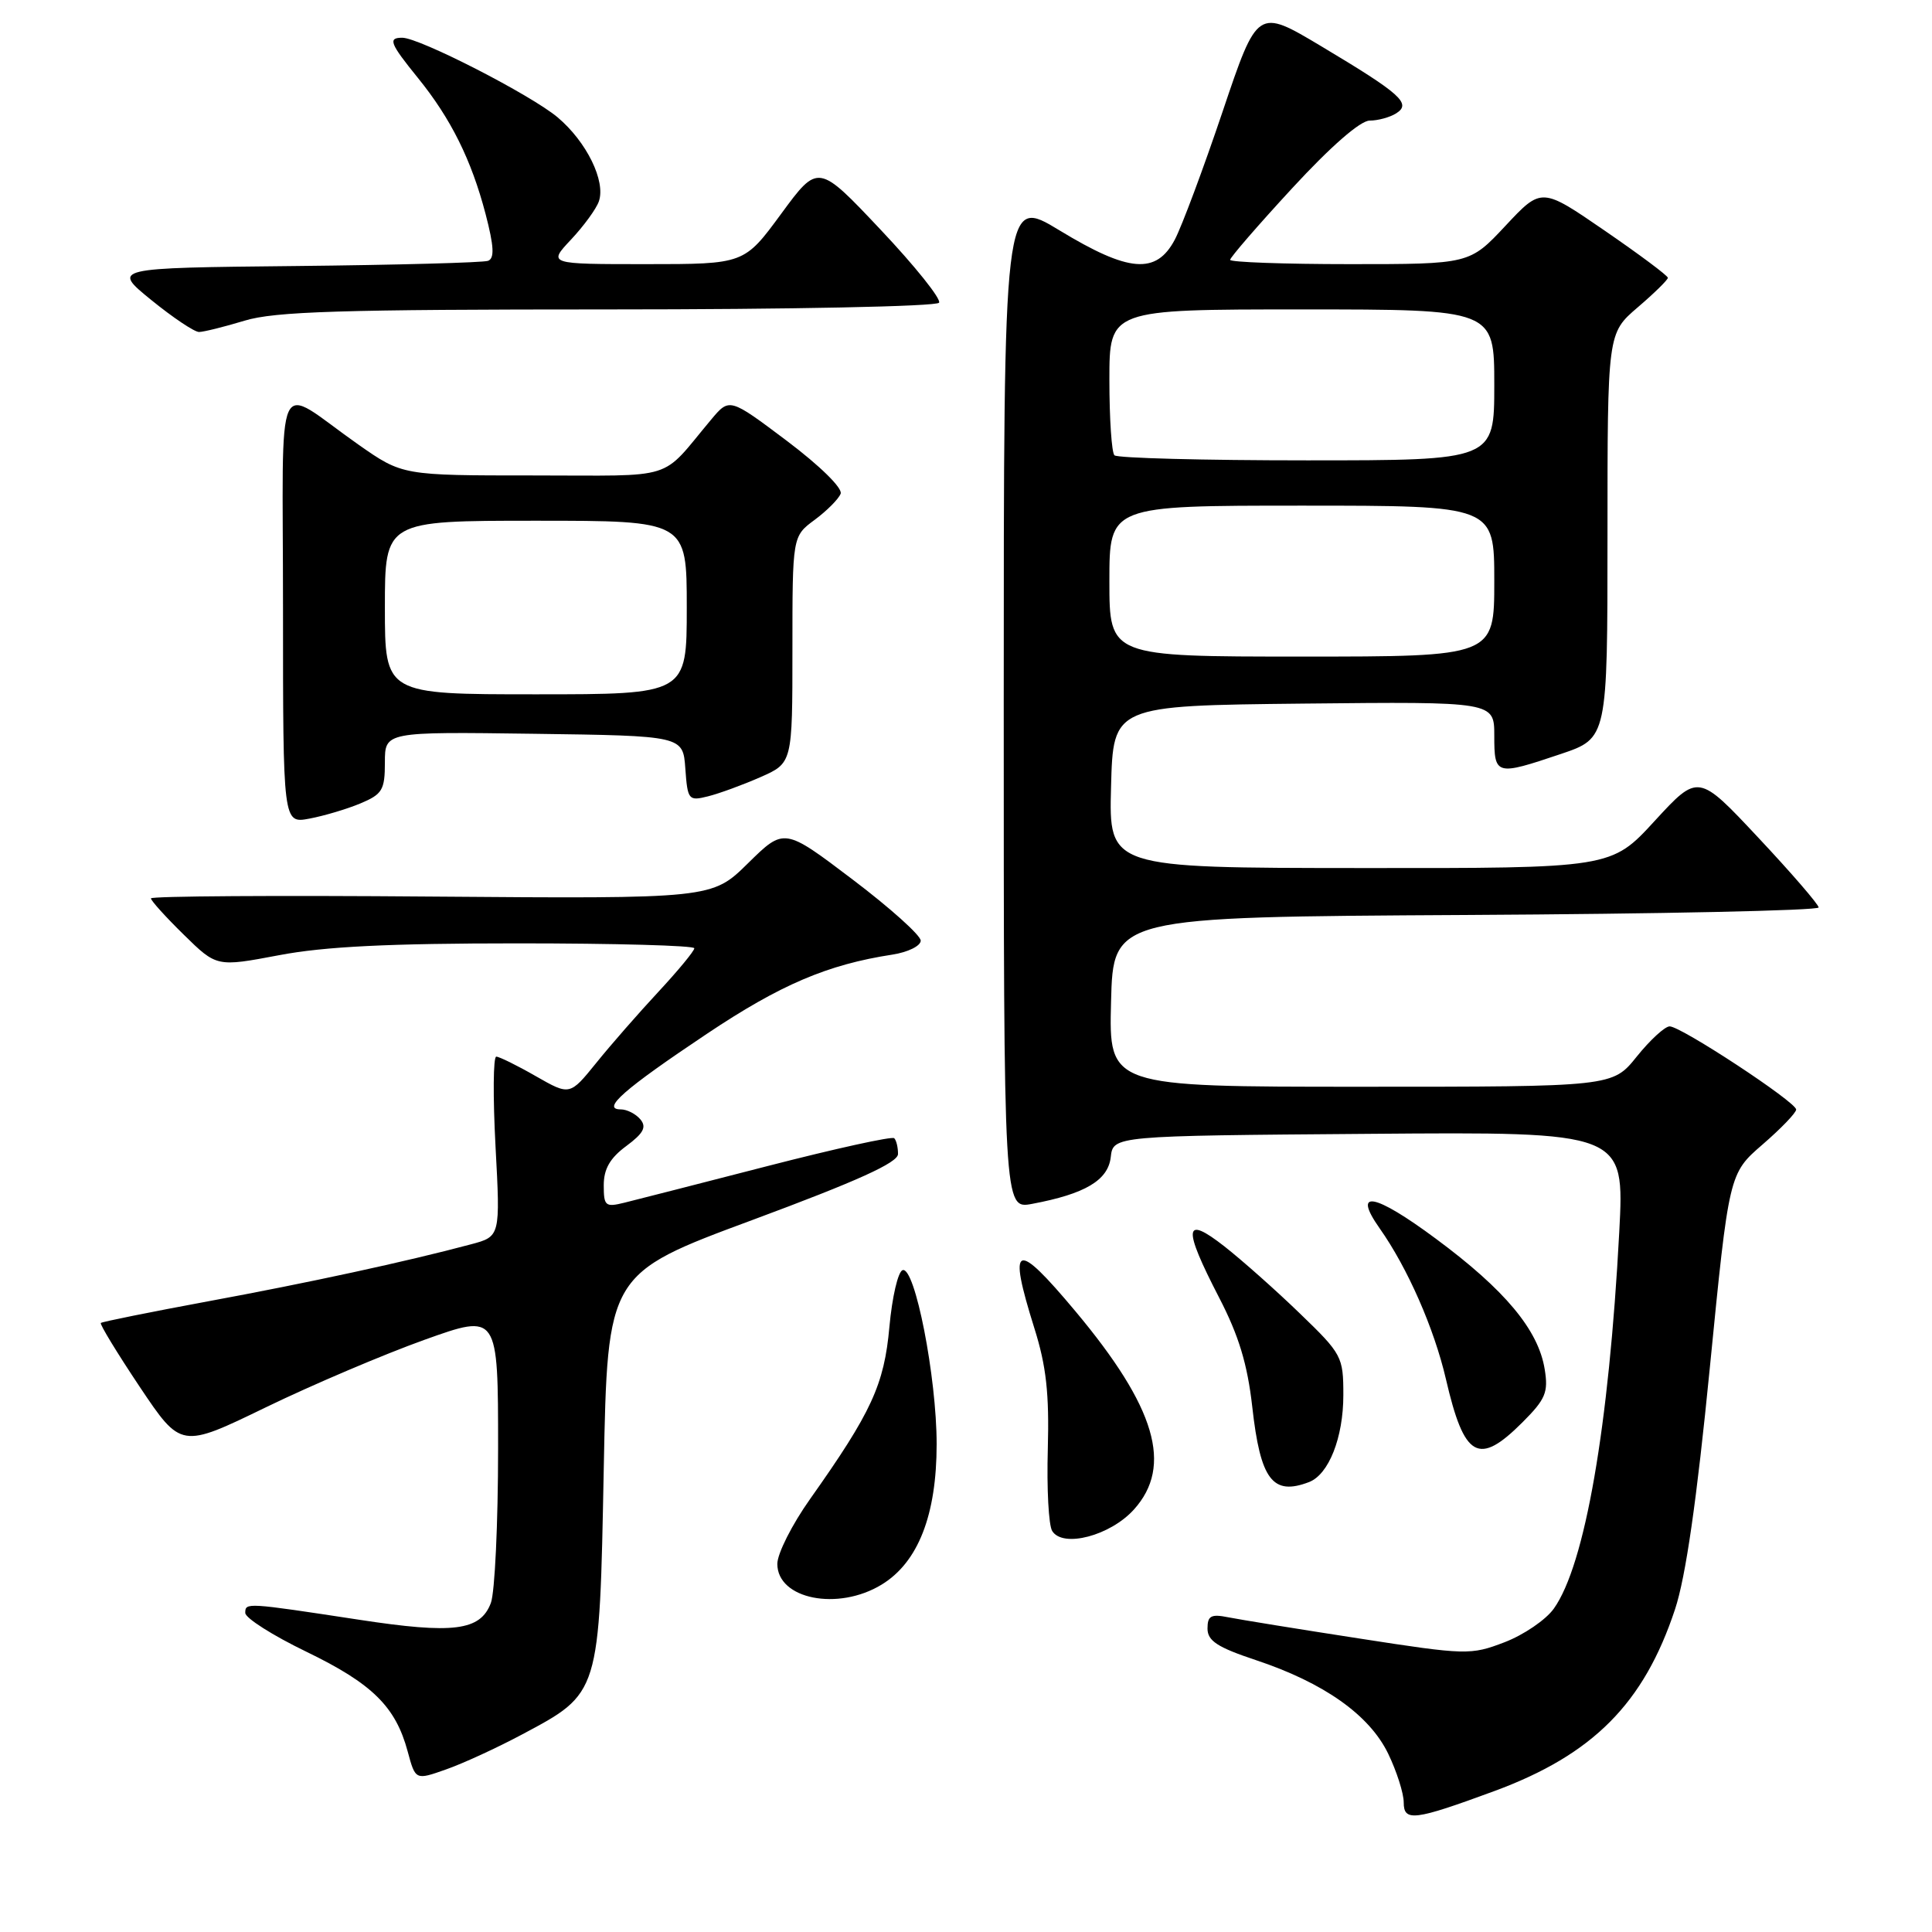 <?xml version="1.0" encoding="UTF-8" standalone="no"?>
<!DOCTYPE svg PUBLIC "-//W3C//DTD SVG 1.1//EN" "http://www.w3.org/Graphics/SVG/1.1/DTD/svg11.dtd" >
<svg xmlns="http://www.w3.org/2000/svg" xmlns:xlink="http://www.w3.org/1999/xlink" version="1.1" viewBox="0 0 256 256">
 <g >
 <path fill="currentColor"
d=" M 198.00 237.33 C 211.07 232.51 217.82 225.72 221.95 213.24 C 223.37 208.96 224.83 198.81 226.56 181.24 C 229.10 155.50 229.10 155.50 233.55 151.65 C 236.00 149.53 238.00 147.45 238.00 147.02 C 238.00 146.03 222.75 136.00 221.24 136.00 C 220.61 136.00 218.65 137.80 216.88 140.00 C 213.67 144.00 213.67 144.00 180.30 144.00 C 146.93 144.00 146.93 144.00 147.22 132.75 C 147.50 121.50 147.50 121.50 194.25 121.24 C 219.96 121.10 240.99 120.65 240.98 120.24 C 240.96 119.83 237.37 115.67 232.99 111.00 C 225.03 102.50 225.03 102.50 219.26 108.77 C 213.50 115.05 213.50 115.05 180.22 115.02 C 146.93 115.00 146.93 115.00 147.22 104.25 C 147.50 93.50 147.50 93.50 172.75 93.23 C 198.00 92.97 198.00 92.97 198.00 97.48 C 198.00 102.76 198.20 102.81 206.81 99.91 C 213.00 97.82 213.00 97.82 213.00 70.99 C 213.00 44.16 213.00 44.16 217.00 40.73 C 219.20 38.85 221.00 37.08 221.00 36.81 C 221.00 36.53 217.23 33.72 212.63 30.56 C 204.26 24.81 204.26 24.81 199.49 29.91 C 194.73 35.00 194.73 35.00 178.86 35.00 C 170.14 35.00 163.00 34.74 163.00 34.43 C 163.00 34.11 166.70 29.84 171.23 24.93 C 176.32 19.41 180.24 15.99 181.48 15.98 C 182.59 15.98 184.18 15.54 185.00 15.02 C 187.06 13.72 185.65 12.45 175.06 6.12 C 166.62 1.08 166.62 1.08 162.00 14.79 C 159.46 22.33 156.61 29.96 155.67 31.75 C 153.21 36.40 149.58 36.11 140.38 30.52 C 133.00 26.04 133.00 26.04 133.00 93.13 C 133.00 160.22 133.00 160.22 136.75 159.52 C 143.79 158.20 146.82 156.40 147.18 153.33 C 147.50 150.50 147.50 150.50 181.38 150.24 C 215.26 149.97 215.26 149.97 214.56 163.24 C 213.19 189.08 210.02 207.36 205.89 213.15 C 204.84 214.63 201.89 216.64 199.35 217.61 C 194.87 219.32 194.30 219.31 180.12 217.11 C 172.08 215.87 164.26 214.60 162.75 214.30 C 160.47 213.84 160.00 214.10 160.00 215.79 C 160.00 217.42 161.32 218.28 166.40 219.97 C 175.42 222.97 181.45 227.23 183.94 232.37 C 185.07 234.71 186.00 237.62 186.00 238.83 C 186.00 241.41 187.39 241.24 198.00 237.33 Z  M 69.13 229.85 C 79.52 224.31 79.42 224.64 80.00 194.64 C 80.50 168.77 80.50 168.77 99.74 161.64 C 113.59 156.50 118.98 154.06 118.99 152.92 C 119.00 152.05 118.77 151.10 118.49 150.82 C 118.21 150.54 110.67 152.20 101.74 154.50 C 92.81 156.80 84.26 158.99 82.75 159.36 C 80.21 159.99 80.00 159.81 80.00 157.05 C 80.00 154.89 80.83 153.45 82.98 151.86 C 85.27 150.16 85.70 149.35 84.86 148.33 C 84.25 147.60 83.08 147.00 82.26 147.00 C 79.63 147.00 82.65 144.35 93.63 137.01 C 103.39 130.48 109.64 127.81 118.25 126.49 C 120.31 126.17 122.00 125.34 122.00 124.64 C 122.00 123.94 117.93 120.29 112.95 116.52 C 103.91 109.67 103.91 109.67 99.12 114.38 C 94.34 119.09 94.34 119.09 57.17 118.80 C 36.72 118.63 20.00 118.74 20.00 119.04 C 20.00 119.34 21.96 121.51 24.36 123.86 C 28.71 128.13 28.71 128.13 36.97 126.57 C 42.98 125.42 51.56 125.00 68.61 125.00 C 81.47 125.00 92.00 125.29 92.00 125.65 C 92.00 126.01 89.86 128.60 87.25 131.41 C 84.64 134.22 80.92 138.46 79.00 140.85 C 75.50 145.17 75.50 145.17 71.00 142.60 C 68.53 141.18 66.17 140.02 65.76 140.01 C 65.35 140.01 65.31 145.36 65.66 151.92 C 66.30 163.84 66.30 163.84 62.40 164.88 C 53.84 167.17 40.81 169.99 27.58 172.43 C 19.93 173.85 13.53 175.14 13.36 175.30 C 13.20 175.47 15.52 179.28 18.52 183.77 C 23.99 191.93 23.99 191.93 35.24 186.47 C 41.43 183.47 50.89 179.45 56.25 177.53 C 66.00 174.04 66.00 174.04 66.00 191.95 C 66.00 201.81 65.57 211.01 65.04 212.41 C 63.64 216.09 60.10 216.54 47.56 214.62 C 32.59 212.34 32.50 212.33 32.50 213.72 C 32.50 214.40 36.14 216.71 40.59 218.86 C 49.33 223.09 52.42 226.13 54.02 232.08 C 55.05 235.89 55.05 235.89 59.10 234.46 C 61.33 233.68 65.85 231.60 69.13 229.85 Z  M 116.82 209.97 C 121.66 207.02 124.11 200.75 124.11 191.35 C 124.11 182.48 121.23 167.76 119.60 168.30 C 118.99 168.50 118.21 171.88 117.85 175.82 C 117.16 183.49 115.48 187.13 107.34 198.63 C 104.95 202.00 103.00 205.87 103.00 207.22 C 103.00 211.90 111.03 213.50 116.82 209.97 Z  M 150.25 200.02 C 155.45 194.25 153.15 186.48 142.50 173.75 C 134.52 164.22 133.50 164.64 137.06 176.00 C 138.64 181.01 139.04 184.67 138.84 192.00 C 138.69 197.23 138.95 202.12 139.42 202.86 C 140.83 205.15 147.12 203.49 150.25 200.02 Z  M 173.46 196.38 C 176.07 195.37 178.00 190.49 178.00 184.85 C 178.00 179.77 177.82 179.42 172.25 174.05 C 169.09 170.99 164.59 167.00 162.25 165.16 C 156.86 160.94 156.69 162.56 161.54 171.94 C 164.15 176.98 165.29 180.76 165.93 186.40 C 167.01 196.09 168.63 198.23 173.46 196.38 Z  M 201.73 188.47 C 204.80 185.40 205.18 184.49 204.68 181.43 C 203.84 176.22 199.42 170.92 190.25 164.13 C 182.11 158.09 179.13 157.54 182.81 162.76 C 186.51 168.00 190.03 176.02 191.59 182.73 C 194.02 193.23 195.91 194.29 201.73 188.47 Z  M 47.75 106.46 C 50.66 105.24 51.00 104.68 51.00 101.03 C 51.00 96.96 51.00 96.96 70.75 97.23 C 90.50 97.50 90.50 97.50 90.81 101.84 C 91.11 106.01 91.24 106.16 93.81 105.52 C 95.29 105.15 98.41 104.01 100.75 102.98 C 105.00 101.11 105.00 101.11 105.00 86.09 C 105.00 71.06 105.00 71.06 107.95 68.88 C 109.57 67.68 111.12 66.12 111.39 65.42 C 111.67 64.69 108.67 61.74 104.27 58.42 C 96.66 52.70 96.66 52.70 94.23 55.60 C 87.34 63.82 89.95 63.00 70.67 63.00 C 53.33 63.00 53.33 63.00 47.49 58.91 C 36.15 50.96 37.50 48.02 37.50 80.61 C 37.50 109.13 37.50 109.13 41.00 108.47 C 42.92 108.11 45.96 107.21 47.75 106.46 Z  M 32.41 42.49 C 36.43 41.27 45.13 41.00 80.60 41.00 C 104.72 41.00 124.12 40.61 124.43 40.11 C 124.73 39.62 121.25 35.27 116.69 30.44 C 108.41 21.66 108.41 21.66 103.51 28.33 C 98.61 35.00 98.61 35.00 85.61 35.00 C 72.61 35.00 72.61 35.00 75.66 31.75 C 77.34 29.96 79.00 27.69 79.35 26.69 C 80.29 24.01 77.73 18.79 73.89 15.55 C 70.36 12.58 55.58 5.00 53.30 5.00 C 51.37 5.00 51.66 5.74 55.38 10.33 C 59.75 15.72 62.46 21.18 64.34 28.35 C 65.46 32.65 65.54 34.23 64.67 34.56 C 64.03 34.80 52.55 35.11 39.16 35.25 C 14.82 35.50 14.82 35.50 20.04 39.75 C 22.92 42.09 25.77 44.00 26.38 43.99 C 27.00 43.98 29.71 43.31 32.41 42.49 Z  M 147.00 77.00 C 147.00 67.00 147.00 67.00 172.50 67.00 C 198.00 67.00 198.00 67.00 198.00 77.00 C 198.00 87.00 198.00 87.00 172.50 87.00 C 147.00 87.00 147.00 87.00 147.00 77.00 Z  M 147.67 60.33 C 147.30 59.97 147.00 55.47 147.00 50.33 C 147.00 41.00 147.00 41.00 172.50 41.00 C 198.00 41.00 198.00 41.00 198.00 51.00 C 198.00 61.00 198.00 61.00 173.17 61.00 C 159.51 61.00 148.03 60.70 147.67 60.33 Z  M 51.00 80.50 C 51.00 69.00 51.00 69.00 71.00 69.00 C 91.00 69.00 91.00 69.00 91.00 80.50 C 91.00 92.00 91.00 92.00 71.00 92.00 C 51.00 92.00 51.00 92.00 51.00 80.50 Z "/>
</g>
</svg>